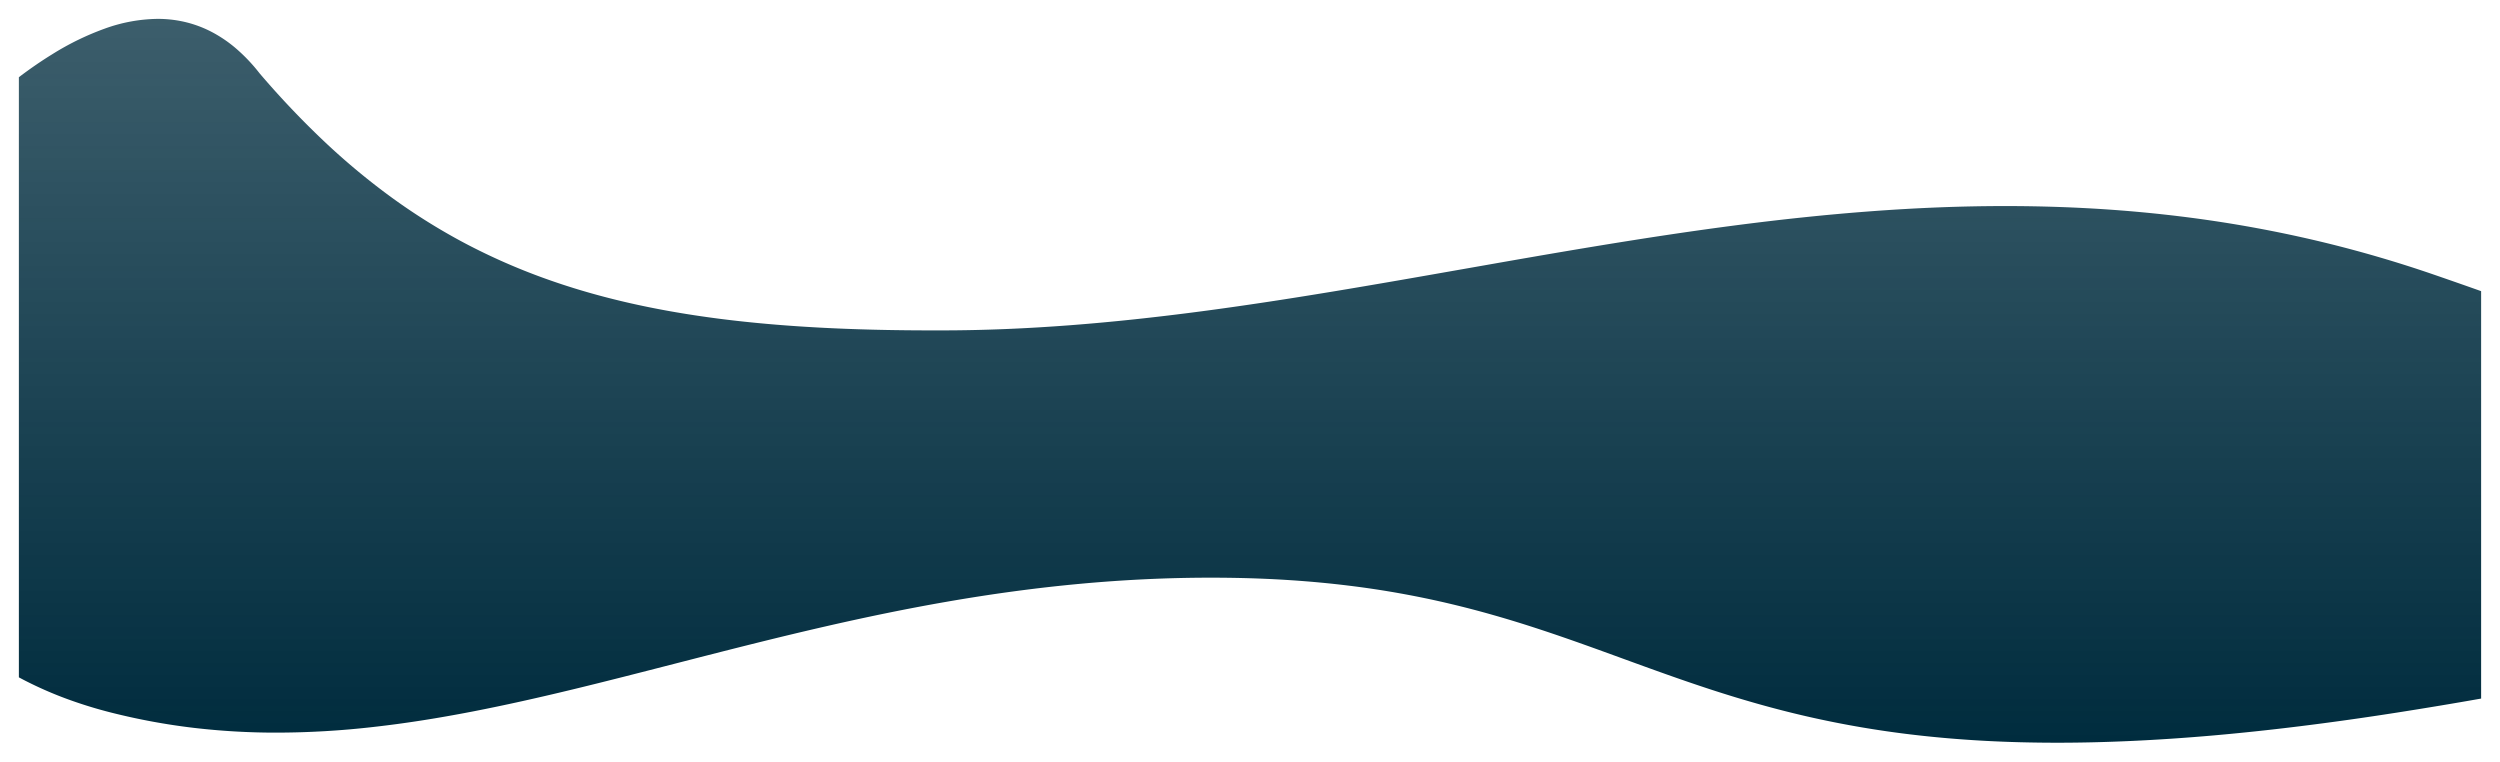 <svg xmlns="http://www.w3.org/2000/svg" xmlns:xlink="http://www.w3.org/1999/xlink" width="1192.136" height="363.17" viewBox="0 0 1192.136 363.17">
  <defs>
    <linearGradient id="linear-gradient" x1="0.5" y1="1" x2="0.5" gradientUnits="objectBoundingBox">
      <stop offset="0" stop-color="#002c3e"/>
      <stop offset="1" stop-color="#002c3e" stop-opacity="0.765"/>
    </linearGradient>
    <filter id="Subtraction_19" x="0" y="0" width="1192.136" height="363.17" filterUnits="userSpaceOnUse">
      <feOffset dy="3" input="SourceAlpha"/>
      <feGaussianBlur stdDeviation="3" result="blur"/>
      <feFlood flood-opacity="0.161"/>
      <feComposite operator="in" in2="blur"/>
      <feComposite in="SourceGraphic"/>
    </filter>
  </defs>
  <g transform="matrix(1, 0, 0, 1, 0, 0)" filter="url(#Subtraction_19)">
    <path id="Subtraction_19-2" data-name="Subtraction 19" d="M972.034,345.17c-11.818,0-23.441-.3-34.547-.9-10.6-.574-21.062-1.434-31.107-2.556a473.044,473.044,0,0,1-53.823-9.108c-14.7-3.376-29.7-7.576-45.852-12.842-14.4-4.7-28.29-9.76-41.725-14.658l-.014-.005c-12.737-4.644-25.908-9.446-39.416-13.893-15.1-4.971-29.01-8.949-42.51-12.162a442.469,442.469,0,0,0-48.928-8.784c-9.063-1.114-18.453-1.992-27.909-2.61-9.935-.65-20.284-1.036-30.759-1.148-2.305-.025-4.659-.038-7-.038-40.5,0-81.841,3.777-126.384,11.546-18.156,3.167-37.143,7.038-58.045,11.835-19.7,4.522-39.042,9.4-55.359,13.567-5.088,1.3-10.124,2.6-15.708,4.031l-.063.016c-33.474,8.605-65.091,16.733-96.556,22.83-16.876,3.271-32.215,5.666-46.891,7.322a411.532,411.532,0,0,1-46.54,2.747,336.978,336.978,0,0,1-39.206-2.244,308.488,308.488,0,0,1-39.538-7.28,211.173,211.173,0,0,1-21.71-6.725,180.649,180.649,0,0,1-19.12-8.372c-1.1-.561-2.217-1.148-3.325-1.746V27.814c5.468-4.14,10.9-7.872,16.152-11.091A130.626,130.626,0,0,1,41.091,4.6,76.475,76.475,0,0,1,66.158,0,57.122,57.122,0,0,1,79.033,1.442,54.7,54.7,0,0,1,91.526,6.011a62.146,62.146,0,0,1,11.969,8.06,81.88,81.88,0,0,1,11.3,11.911,418.913,418.913,0,0,0,31.311,32.932,329.464,329.464,0,0,0,32.485,26.871,291.685,291.685,0,0,0,34.326,21.325A296.316,296.316,0,0,0,249.758,123.4c24.963,9.088,52.405,15.483,83.9,19.551,29.184,3.769,62.544,5.6,101.988,5.6h1.753c.68,0,1.39,0,2.171,0,19.969,0,40.327-.818,62.236-2.5,19.525-1.5,39.862-3.661,62.172-6.605,41.46-5.472,83.732-12.916,124.612-20.115l.018,0,2.395-.422H691c39.178-6.9,83.584-14.718,127.046-20.381,22.965-2.992,43.993-5.189,64.287-6.717,22.779-1.715,44.026-2.549,64.958-2.549,17.082,0,34,.583,50.28,1.734,17.181,1.215,34.273,3.106,50.8,5.62,17.32,2.635,34.6,6.043,51.374,10.129,17.472,4.257,34.97,9.392,52.006,15.262,7.731,2.664,15.261,5.3,22.382,7.829V324.117c-12.794,2.27-26.359,4.529-40.32,6.715-31.469,4.928-61.339,8.626-88.78,10.991C1019.271,344.044,994.71,345.17,972.034,345.17Z" transform="translate(9 6)" fill="url(#linear-gradient)"/>
  </g>
</svg>
